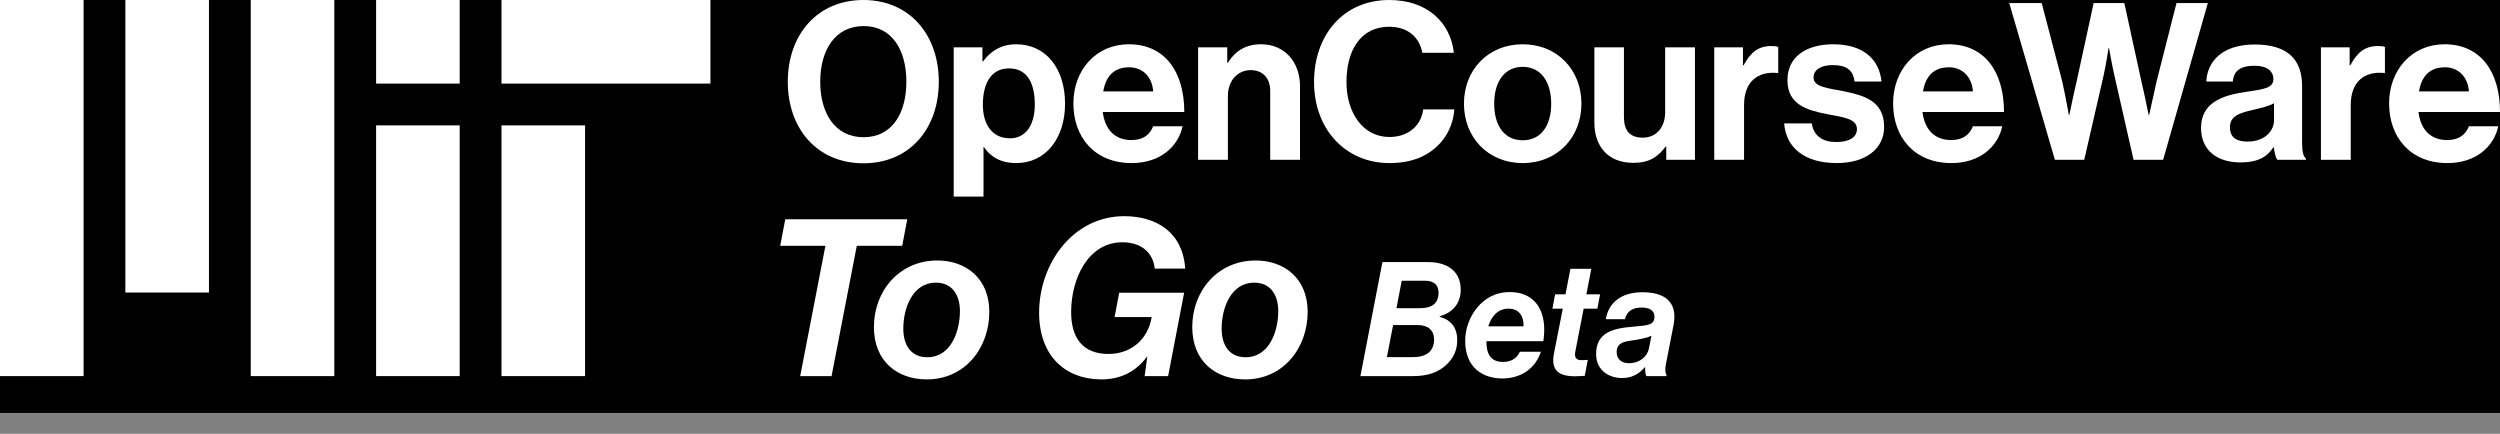 <?xml version="1.0" encoding="UTF-8"?>
<svg xmlns="http://www.w3.org/2000/svg" viewBox="0 0 4785.79 830.46">
  <rect x="0" y="0" width="4785.79" height="830.46" fill="#808080" stroke="none"/>
  <defs>
    <style>
      .cls-1 {
        fill: #000;
      }

      .cls-2 {
        fill: #fff;
      }
    </style>
  </defs>
  <g id="Background">
    <rect class="cls-1" width="4785.79" height="790.49"/>
  </g>
  <g id="Artwork">
    <g>
      <path class="cls-2" d="M720,720h160V240h-160v480ZM960,160h400V0h-400v160ZM720,0h160v160h-160V0ZM480,720h160V0h-160v720ZM240,560h160V0h-160v560ZM0,720h160V0H0v720ZM960,720h160V240h-160v480Z"/>
      <g>
        <path class="cls-2" d="M1508.07,156.51c0-89.79,56.22-156.51,144.76-156.51s144.34,66.71,144.34,156.51-55.8,156.09-144.34,156.09-144.76-66.29-144.76-156.09ZM1735.07,156.51c0-60-26.85-106.58-81.82-106.58s-83.08,46.57-83.08,106.58,28.11,106.16,83.08,106.16,81.82-46.57,81.82-106.16Z"/>
        <path class="cls-2" d="M1825.69,90.63h54.97v26.85h1.26c13.85-18.88,33.99-32.73,63.36-32.73,57.06,0,93.57,46.57,93.57,113.71s-37.76,113.71-93.15,113.71c-30.21,0-49.93-12.17-62.1-30.63h-.84v94.83h-57.06V90.63ZM1980.94,200.14c0-40.7-14.27-69.23-49.51-69.23s-49.93,30.63-49.93,69.23,18.04,64.62,52.03,64.62c28.95,0,47.41-23.92,47.41-64.62Z"/>
        <path class="cls-2" d="M2054.78,198.04c0-63.78,43.22-113.29,106.16-113.29,69.23,0,106.16,52.87,106.16,129.65h-156.09c4.2,33.15,22.66,53.71,54.97,53.71,22.24,0,35.25-10.07,41.54-26.43h56.22c-7.97,38.18-41.96,70.49-97.34,70.49-71.33,0-111.61-49.93-111.61-114.13ZM2111.85,174.97h95.67c-1.68-27.27-19.72-46.15-45.73-46.15-30.21,0-44.9,18.04-49.93,46.15Z"/>
        <path class="cls-2" d="M2349.33,120h1.26c14.69-23.08,34.41-35.25,63.78-35.25,44.48,0,74.27,33.57,74.27,80.56v140.56h-57.06v-132.17c0-23.08-13.43-39.44-37.34-39.44-25.17,0-43.64,20.14-43.64,49.51v122.1h-57.06V90.63h55.8v29.37Z"/>
        <path class="cls-2" d="M2515.48,156.93c0-88.95,55.38-156.93,143.92-156.93,73.85,0,117.48,44.06,123.78,101.12h-60.42c-5.46-30.21-28.11-49.93-63.36-49.93-55.39,0-81.82,46.16-81.82,105.74s31.89,105.32,82.24,105.32c35.66,0,60.84-21.4,64.62-52.87h59.58c-1.68,26.43-13.01,52.03-33.15,70.91-20.56,19.3-49.51,31.89-91.05,31.89-84.34,0-144.34-65.04-144.34-155.25Z"/>
        <path class="cls-2" d="M2802.46,198.46c0-64.2,45.74-113.71,112.45-113.71s112.45,49.51,112.45,113.71-45.73,113.71-112.45,113.71-112.45-49.51-112.45-113.71ZM2969.46,198.46c0-41.96-19.72-70.49-54.55-70.49s-54.55,28.53-54.55,70.49,19.3,70.07,54.55,70.07,54.55-28.11,54.55-70.07Z"/>
        <path class="cls-2" d="M3189.73,305.88v-25.18h-1.26c-14.69,19.72-31.47,31.05-61.68,31.05-47.83,0-74.69-30.63-74.69-77.62V90.63h56.64v133.85c0,25.18,11.33,39.02,35.67,39.02,26.85,0,43.22-20.14,43.22-48.67v-124.2h57.06v215.25h-54.96Z"/>
        <path class="cls-2" d="M3336.58,125.04h1.26c13.01-24.34,27.69-36.92,52.87-36.92,6.29,0,10.07.42,13.43,1.68v49.93h-1.26c-37.34-3.78-64.2,15.94-64.2,61.26v104.9h-57.06V90.63h54.97v34.41Z"/>
        <path class="cls-2" d="M3415.46,236.23h52.87c3.78,24.76,21.4,35.67,46.99,35.67s39.44-9.65,39.44-24.76c0-20.56-27.27-22.66-56.64-28.53-38.6-7.55-76.36-18.04-76.36-65.04s38.6-68.81,87.69-68.81c56.64,0,88.11,28.11,92.31,71.33h-51.61c-2.52-23.08-17.2-31.47-41.54-31.47-22.24,0-36.92,8.39-36.92,23.92,0,18.46,28.53,20.14,59.16,26.43,36.08,7.55,75.95,17.62,75.95,67.97,0,43.22-36.92,69.23-90.63,69.23-62.52,0-97.34-30.21-100.7-75.95Z"/>
        <path class="cls-2" d="M3623.98,198.04c0-63.78,43.22-113.29,106.16-113.29,69.23,0,106.16,52.87,106.16,129.65h-156.09c4.2,33.15,22.66,53.71,54.97,53.71,22.24,0,35.25-10.07,41.54-26.43h56.22c-7.97,38.18-41.96,70.49-97.34,70.49-71.33,0-111.61-49.93-111.61-114.13ZM3681.05,174.97h95.67c-1.68-27.27-19.72-46.15-45.73-46.15-30.21,0-44.9,18.04-49.93,46.15Z"/>
        <path class="cls-2" d="M3846.36,5.88h62.1l39.02,148.95c5.88,25.6,13.01,65.46,13.01,65.46h.84s7.55-37.34,13.85-63.78l32.73-150.63h58.74l32.73,150.21c6.29,26.43,13.85,64.2,13.85,64.2h.84s8.81-39.86,14.69-65.88l37.76-148.53h60l-85.6,300h-56.64l-36.5-160.7c-5.04-21.82-10.49-53.29-10.49-53.29h-.84s-4.62,31.47-9.65,53.29l-36.92,160.7h-56.22L3846.36,5.88Z"/>
        <path class="cls-2" d="M4352.79,281.96h-.84c-10.91,16.36-26.43,28.95-63.36,28.95-44.06,0-75.11-23.08-75.11-65.88,0-47.41,38.6-62.52,86.44-69.23,35.66-5.04,52.03-7.97,52.03-24.34,0-15.52-12.17-25.59-36.08-25.59-26.85,0-39.86,9.65-41.54,30.21h-50.77c1.68-37.76,29.79-70.91,92.73-70.91s90.63,28.95,90.63,79.3v109.51c0,16.36,2.52,26.01,7.55,29.79v2.1h-54.97c-3.36-4.2-5.46-14.27-6.71-23.92ZM4353.21,229.93v-32.31c-10.07,5.88-25.59,9.23-39.86,12.59-29.79,6.71-44.48,13.43-44.48,33.57s13.43,27.27,33.57,27.27c32.73,0,50.77-20.14,50.77-41.12Z"/>
        <path class="cls-2" d="M4497.96,125.04h1.26c13.01-24.34,27.69-36.92,52.87-36.92,6.29,0,10.07.42,13.43,1.68v49.93h-1.26c-37.34-3.78-64.2,15.94-64.2,61.26v104.9h-57.06V90.63h54.97v34.41Z"/>
        <path class="cls-2" d="M4573.48,198.04c0-63.78,43.22-113.29,106.16-113.29,69.23,0,106.16,52.87,106.16,129.65h-156.09c4.2,33.15,22.66,53.71,54.97,53.71,22.24,0,35.25-10.07,41.54-26.43h56.22c-7.97,38.18-41.96,70.49-97.34,70.49-71.33,0-111.61-49.93-111.61-114.13ZM4630.55,174.97h95.67c-1.68-27.27-19.72-46.15-45.73-46.15-30.21,0-44.9,18.04-49.93,46.15Z"/>
      </g>
    </g>
    <g id="To_Go_copy" data-name="To Go copy">
      <g>
        <path class="cls-2" d="M1503.26,419.7h233.52l-9.66,50.82h-86.94l-48.3,249.48h-60.06l48.3-249.48h-86.52l9.66-50.82Z"/>
        <path class="cls-2" d="M1672.94,625.92c0-68.04,47.88-127.26,121.38-127.26,55.02,0,99.54,34.44,99.54,98.28,0,68.88-46.2,129.36-119.7,129.36-56.28,0-101.22-34.44-101.22-100.38ZM1775.42,683.88c43.68,0,62.16-47.46,62.16-88.62,0-28.14-13.02-54.18-46.2-54.18-43.26,0-62.16,46.62-62.16,88.2,0,29.4,13.02,54.6,46.2,54.6Z"/>
        <path class="cls-2" d="M2196.25,683.04h-.84c-19.74,27.3-49.56,43.26-86.52,43.26-70.14,0-119.7-45.36-119.7-127.68,0-93.24,64.26-185.22,163.8-184.8,61.32.42,111.3,31.08,115.92,100.38h-58.38c-3.36-31.5-26.46-50.4-62.16-50.4-63.84,0-97.86,67.2-97.86,133.98,0,49.98,23.1,79.8,71.4,79.8,43.26,0,75.6-27.72,82.74-70.56h-70.98l8.82-46.62h124.32l-30.66,159.6h-44.94l5.04-36.96Z"/>
        <path class="cls-2" d="M2282.35,625.92c0-68.04,47.88-127.26,121.38-127.26,55.02,0,99.54,34.44,99.54,98.28,0,68.88-46.2,129.36-119.7,129.36-56.28,0-101.22-34.44-101.22-100.38ZM2384.83,683.88c43.68,0,62.16-47.46,62.16-88.62,0-28.14-13.02-54.18-46.2-54.18-43.26,0-62.16,46.62-62.16,88.2,0,29.4,13.02,54.6,46.2,54.6Z"/>
      </g>
      <g>
        <path class="cls-2" d="M2646.39,501.73h87.61c18.01,0,33.88,4.27,45.18,13.43,10.68,8.55,17.09,21.67,17.09,39.38,0,25.64-14.65,43.65-40.3,50.98v.92c22.29,6.11,33.88,21.37,33.58,45.48,0,17.71-6.72,32.97-20.15,45.79-14.96,14.35-34.8,22.28-64.41,22.28h-100.74l42.13-218.27ZM2654.93,683.67h50.37c24.12,0,39.99-10.68,39.99-33.58,0-18.62-12.52-27.78-30.83-27.78h-47.62l-11.91,61.36ZM2718.43,589.96c18.01,0,35.41-5.8,35.41-29.61,0-13.74-7.63-22.9-25.64-22.9h-44.87l-10.07,52.51h45.18Z"/>
        <path class="cls-2" d="M2845.42,653.15c0,24.73,8.24,39.68,32.05,39.68,14.35,0,26.25-6.1,32.05-19.54h40.3c-4.88,14.65-13.13,26.56-24.12,35.11-13.13,10.38-29.92,15.87-48.84,16.18-40.6,0-72.04-22.59-72.04-72.04,0-45.48,33.27-93.41,83.95-93.41,17.09,0,29,3.36,39.38,10.07,23.51,15.26,32.05,46.4,26.25,83.95h-108.98ZM2849.08,624.76h67.46c.61-18.32-7.63-33.88-28.7-33.88s-33.27,15.57-38.77,33.88Z"/>
        <path class="cls-2" d="M2976.99,563.4h19.84l9.46-48.84h39.99l-9.46,48.84h26.25l-5.19,27.47h-26.25l-15.87,81.51c-2.44,12.21,1.53,17.09,11.6,17.09,4.58,0,12.21-.61,12.21-.61l-5.8,30.53s-10.38.92-18.62.92c-31.75,0-46.71-11.6-40.3-43.96l16.79-85.47h-19.84l5.19-27.47Z"/>
        <path class="cls-2" d="M3149.46,702.91h-.61c-9.46,10.07-21.06,20.76-43.65,20.76-24.12,0-49.76-13.74-49.76-46.1,0-41.52,32.97-49.15,71.13-52.2,29.31-2.44,40.6-3.66,40.6-19.23,0-11.29-8.85-17.4-24.42-17.4-17.1,0-28.39,6.72-32.05,22.28h-36.63c5.19-32.05,29.92-51.59,70.21-51.59s68.07,16.79,59.53,62.27l-14.65,75.1c-2.14,10.68-1.22,18.01,1.22,21.67v1.53h-38.77c-1.83-3.36-2.44-10.07-2.14-17.09ZM3118.32,695.27c21.37,0,35.11-13.43,38.16-27.78l4.88-24.73c-7.94,3.66-16.48,5.49-29.92,7.94-14.96,2.75-36.63,1.83-36.63,23.2,0,14.04,9.77,21.37,23.51,21.37Z"/>
      </g>
    </g>
  </g>
</svg>
